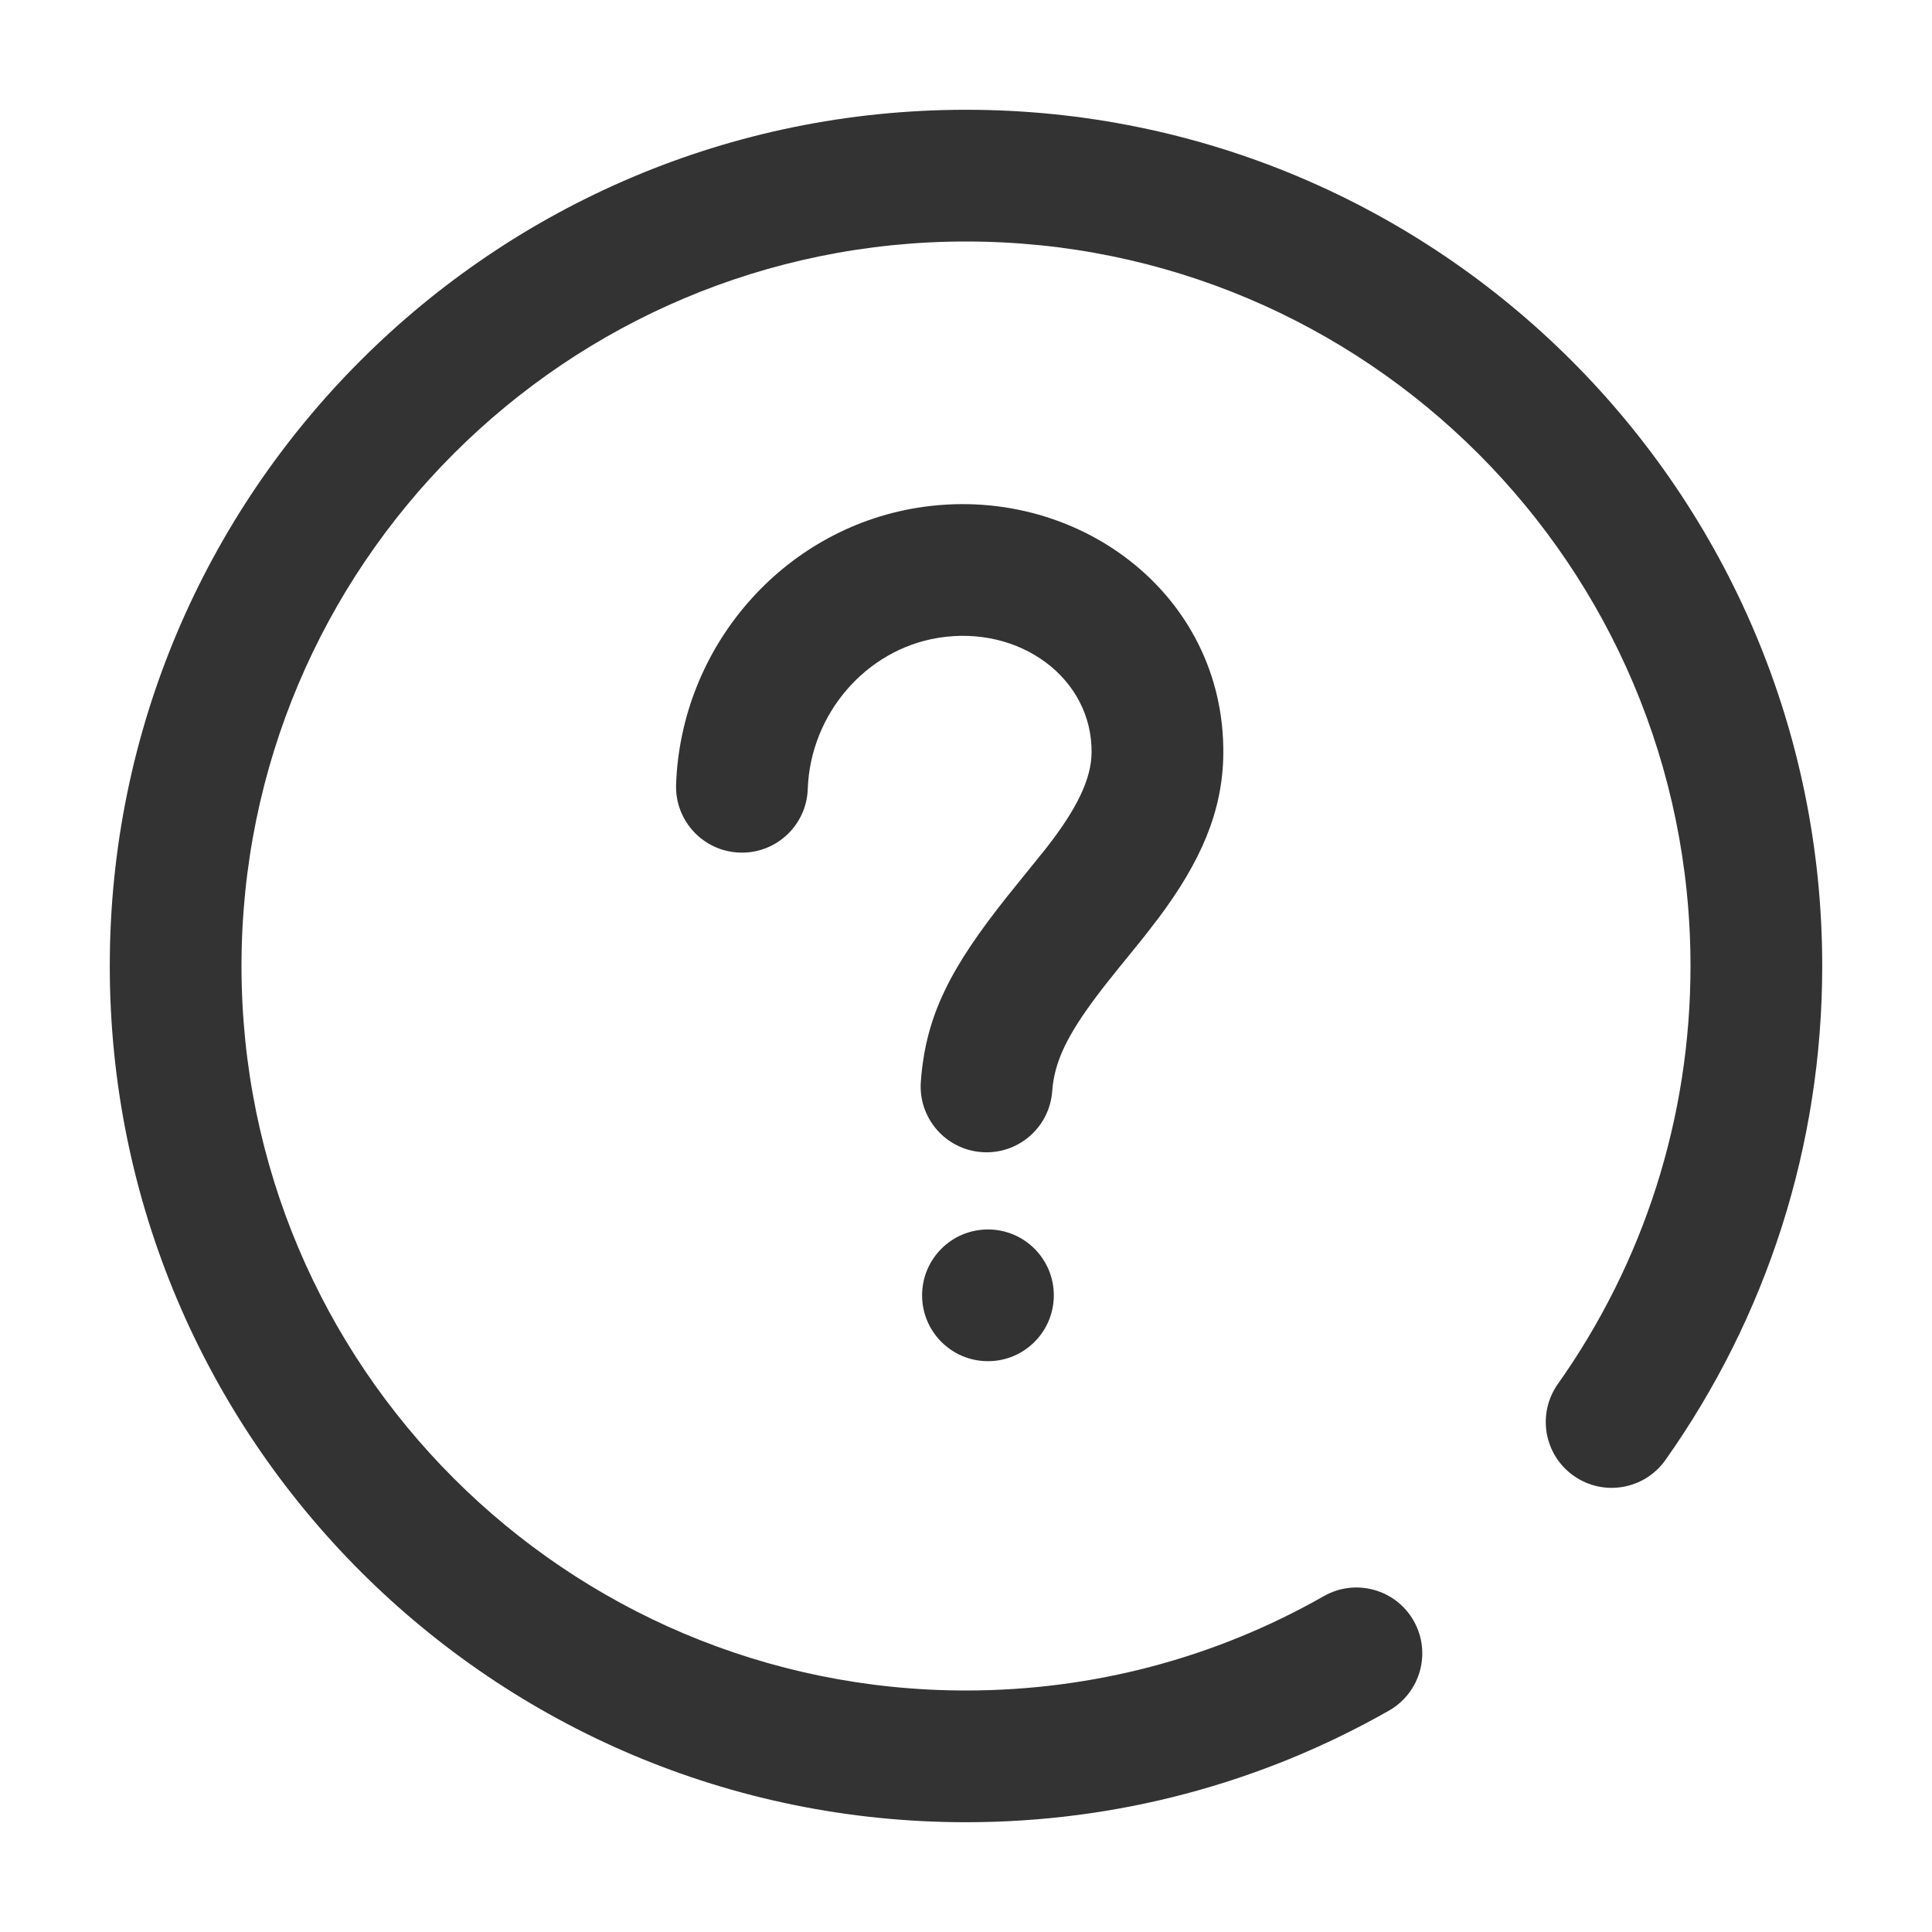 <?xml version="1.0" encoding="UTF-8"?>
<svg width="44px" height="44px" viewBox="0 0 44 44" version="1.1" xmlns="http://www.w3.org/2000/svg" xmlns:xlink="http://www.w3.org/1999/xlink">
    <title>77@2x</title>
    <g id="相关图标说明" stroke="none" stroke-width="1" fill="none" fill-rule="evenodd">
        <g id="线型图标（单色）" transform="translate(-466, -5340)">
            <g id="编组-5" transform="translate(131, 4940)">
                <g id="77" transform="translate(335, 400)">
                    <g id="编组"></g>
                    <g id="编组-53" transform="translate(2.5, 2.5)" fill="#333333">
                        <circle id="椭圆形" cx="20" cy="27" r="1.5"></circle>
                        <path d="M19.03,9.017 C22.669,8.75 25.842,11.566 25.487,15.208 C25.359,16.522 24.749,17.616 23.707,18.786 L23.336,19.189 L23.138,19.395 L22.717,19.829 L22.327,20.239 C21.484,21.148 21.102,21.735 20.961,22.383 L20.935,22.523 C20.802,23.341 20.032,23.896 19.214,23.763 C18.396,23.631 17.841,22.86 17.974,22.042 C18.218,20.535 18.887,19.505 20.305,18.009 L21.284,16.992 C22.056,16.164 22.442,15.518 22.501,14.917 C22.665,13.235 21.128,11.871 19.25,12.009 C17.583,12.132 16.197,13.483 15.989,15.182 C15.888,16.004 15.139,16.589 14.317,16.487 C13.495,16.386 12.91,15.638 13.011,14.816 C13.393,11.711 15.92,9.246 19.03,9.017 Z" id="Stroke-1" fill-rule="nonzero" transform="translate(19.257, 16.391) rotate(-5) translate(-19.257, -16.391) "></path>
                        <path d="M19.5,0 C30.27,0 39,8.73 39,19.5 C39,23.586 37.739,27.486 35.429,30.751 C34.95,31.427 34.014,31.588 33.338,31.109 C32.661,30.631 32.501,29.695 32.98,29.018 C34.934,26.256 36,22.96 36,19.5 C36,10.387 28.613,3 19.5,3 C10.387,3 3,10.387 3,19.5 C3,28.613 10.387,36 19.5,36 C22.399,36 25.187,35.253 27.649,33.851 C28.369,33.441 29.285,33.692 29.695,34.412 C30.105,35.132 29.853,36.048 29.133,36.458 C26.221,38.115 22.923,39 19.5,39 C8.73,39 0,30.27 0,19.5 C0,8.73 8.73,0 19.5,0 Z" id="形状结合" fill-rule="nonzero"></path>
                    </g>
                </g>
            </g>
        </g>
    </g>
</svg>
